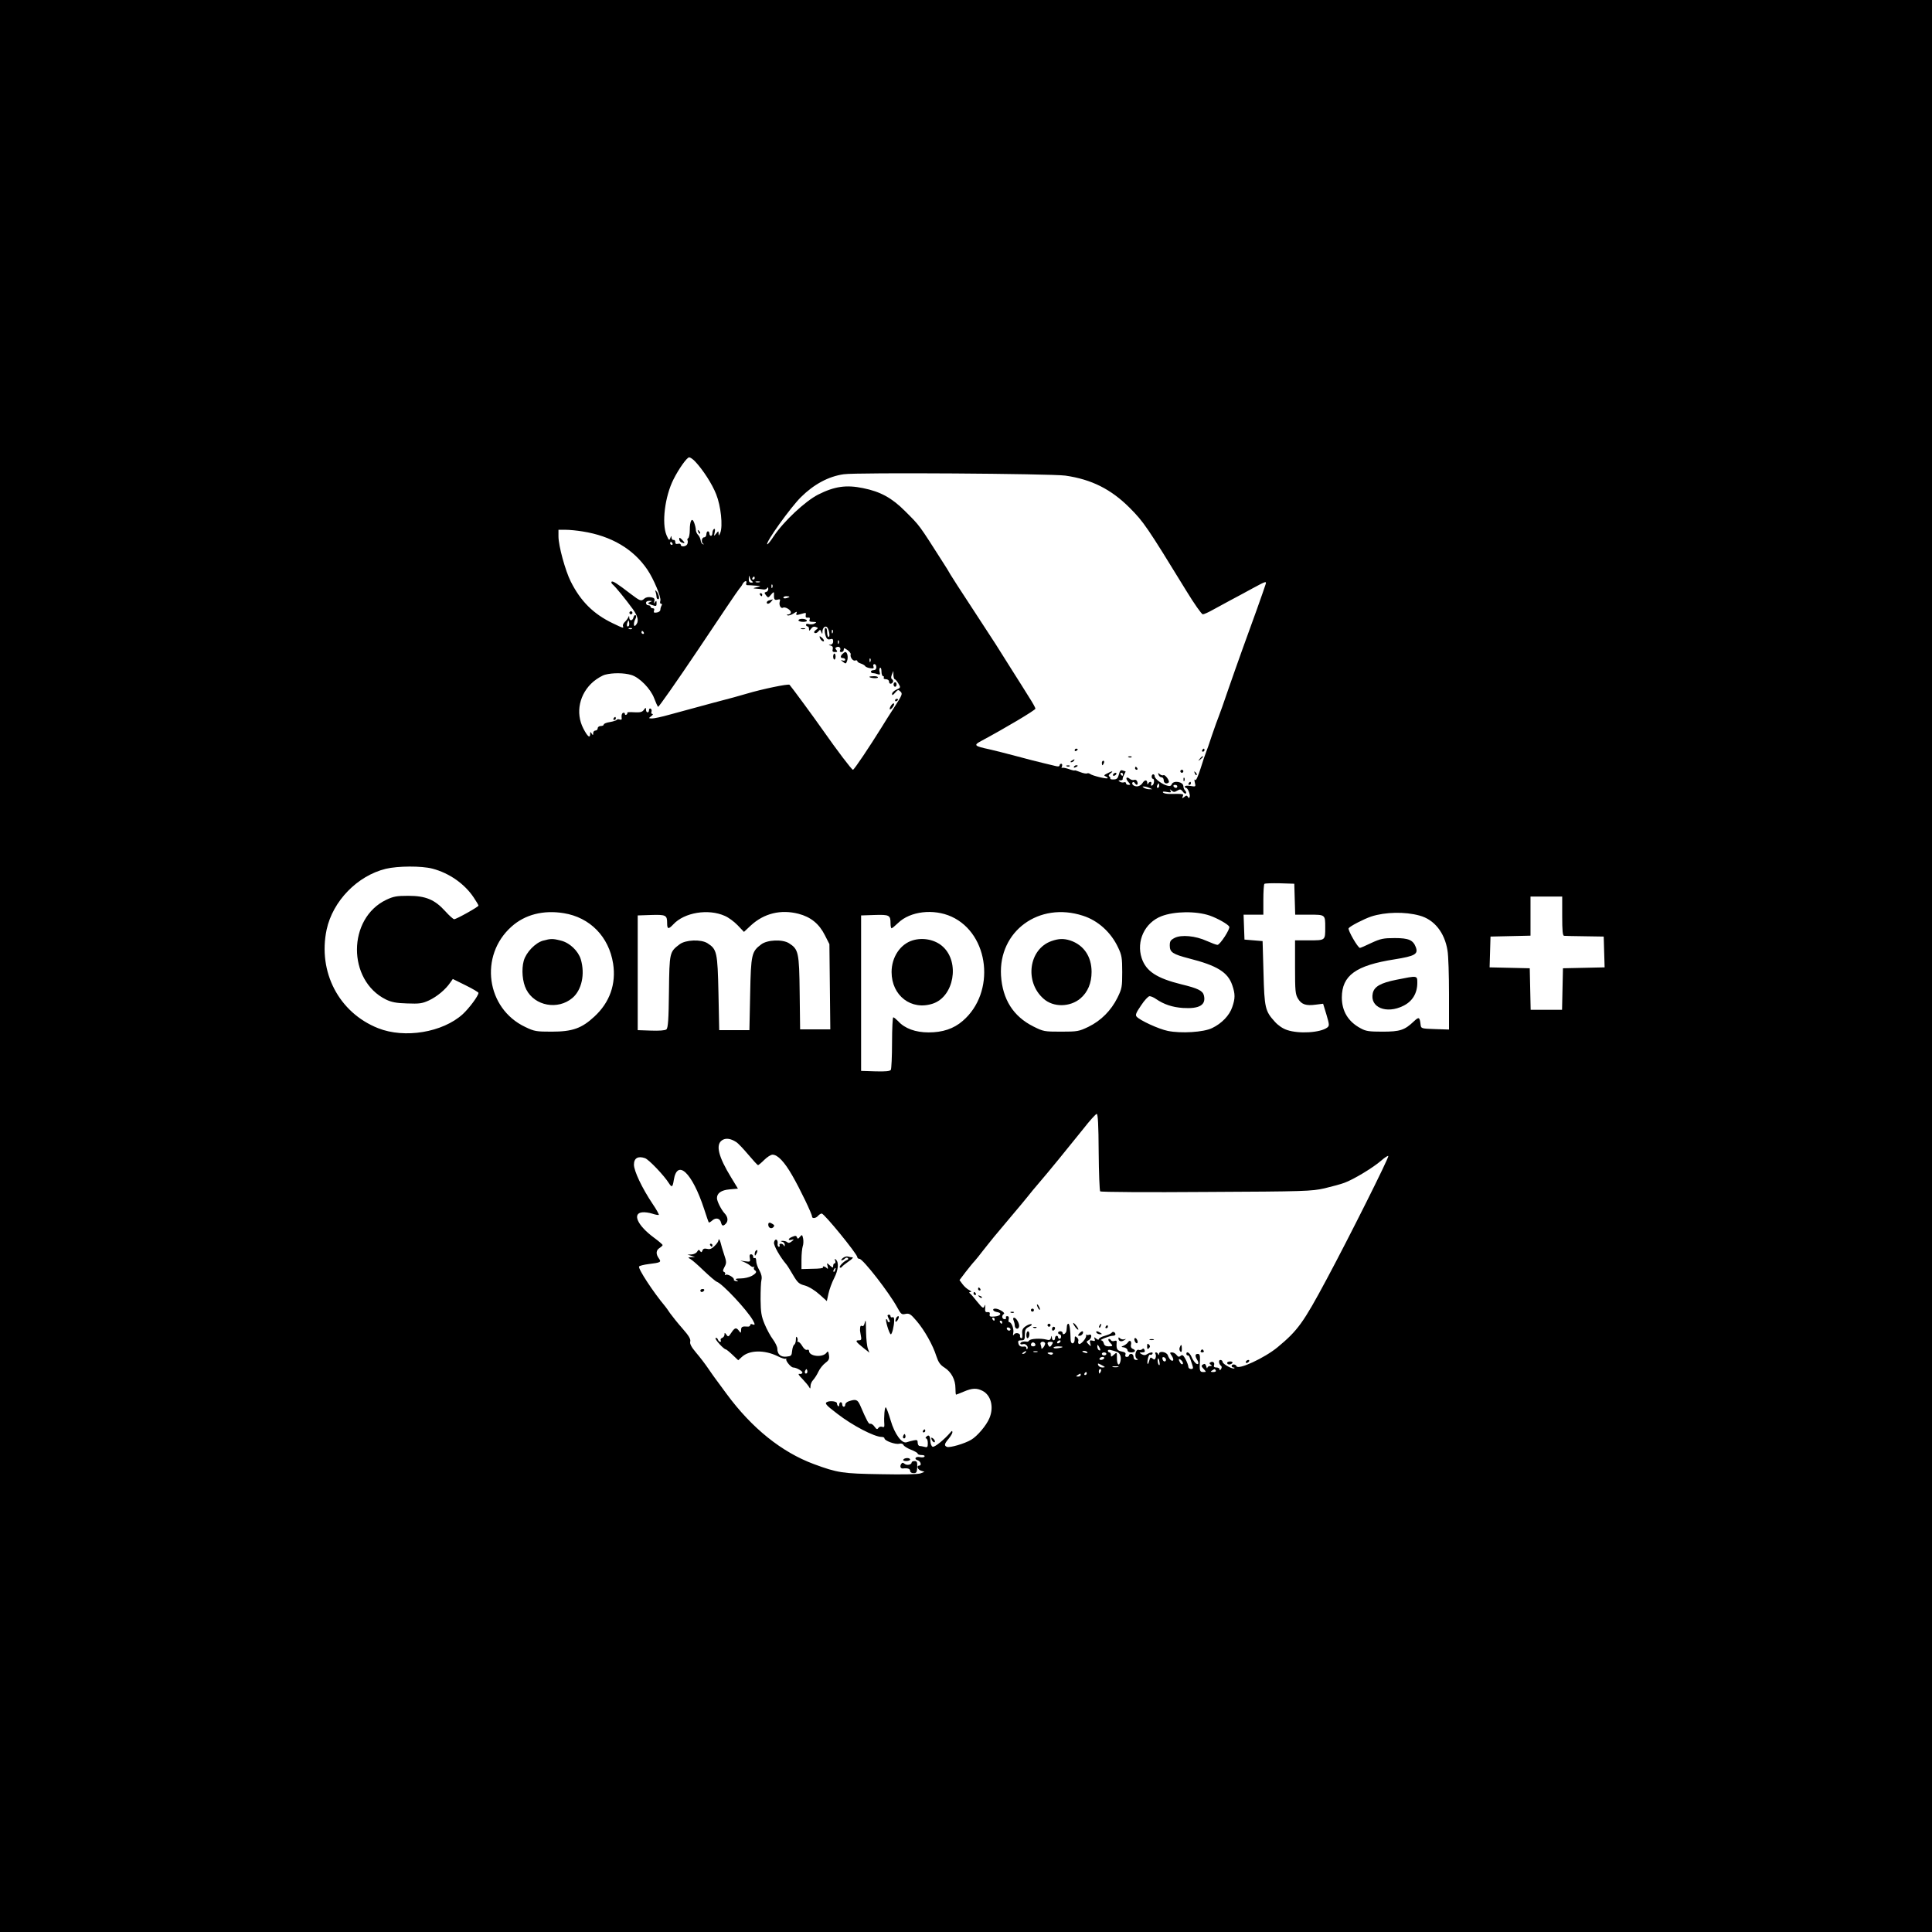 <?xml version="1.0" standalone="no"?>
<!DOCTYPE svg PUBLIC "-//W3C//DTD SVG 20010904//EN"
 "http://www.w3.org/TR/2001/REC-SVG-20010904/DTD/svg10.dtd">
<svg version="1.0" xmlns="http://www.w3.org/2000/svg"
 width="1280pt" height="1280pt" viewBox="0 0 1280 1280"
 preserveAspectRatio="xMidYMid meet">

<g transform="translate(0,1280) scale(0.1,-0.1)"
fill="#000000" stroke="none">
<path d="M0 6400 l0 -6400 6400 0 6400 0 0 6400 0 6400 -6400 0 -6400 0 0
-6400z m4605 3343 c52 -55 113 -149 140 -218 31 -77 45 -210 27 -255 -9 -21
-11 -22 -11 -6 -1 20 -1 20 -17 0 -15 -18 -15 -18 -9 9 4 19 2 26 -5 22 -5 -3
-10 -15 -10 -26 0 -10 -4 -19 -10 -19 -5 0 -10 7 -10 15 0 8 -4 15 -10 15 -5
0 -10 -9 -10 -20 0 -11 -7 -20 -15 -20 -17 0 -21 -36 -5 -43 6 -3 5 -4 -2 -3
-7 1 -15 13 -16 26 -2 13 -10 30 -18 37 -8 8 -14 23 -14 33 0 10 -5 31 -11 47
-14 38 -29 14 -29 -49 0 -26 -5 -50 -10 -53 -6 -4 -8 -10 -5 -15 3 -4 2 -15
-1 -24 -7 -18 -44 -22 -44 -5 0 6 -8 9 -19 6 -12 -3 -18 1 -17 12 0 9 -5 15
-11 14 -7 -2 -13 5 -14 15 0 14 -2 14 -8 -3 -7 -18 -10 -15 -25 19 -33 79 -11
257 46 370 35 70 89 146 104 146 7 0 25 -12 39 -27z m2453 -94 c174 -25 303
-90 427 -214 92 -93 112 -121 375 -550 52 -85 101 -155 109 -155 7 0 37 13 65
29 28 15 80 44 116 63 36 19 105 56 154 83 83 45 88 46 81 24 -11 -36 -97
-277 -153 -429 -27 -74 -70 -198 -97 -275 -26 -77 -53 -153 -60 -170 -7 -16
-27 -73 -45 -125 -17 -52 -35 -104 -40 -115 -5 -11 -21 -59 -36 -107 -18 -56
-31 -83 -36 -75 -5 7 -6 -1 -2 -17 7 -29 7 -29 -30 -23 -20 3 -36 2 -36 -4 0
-5 3 -9 8 -9 11 0 29 -44 24 -59 -4 -11 -6 -11 -12 0 -7 10 -11 10 -24 -1 -14
-11 -16 -10 -10 4 7 17 8 17 -88 16 -20 0 -39 4 -43 10 -4 6 6 7 26 3 26 -5
30 -3 24 8 -7 12 -6 12 7 1 14 -11 20 -11 38 0 18 11 23 10 36 -6 7 -11 17
-16 21 -13 4 4 1 13 -5 19 -7 7 -12 20 -12 29 0 30 -66 41 -77 13 -4 -11 -13
-14 -30 -9 -33 8 -83 45 -83 62 0 7 -4 13 -10 13 -5 0 -10 -7 -10 -15 0 -8 4
-15 8 -15 13 0 9 -39 -5 -44 -7 -3 -10 1 -6 10 3 7 1 14 -5 14 -6 0 -13 -6
-15 -12 -3 -8 -6 -6 -6 5 -1 23 -18 22 -33 -3 -7 -11 -23 -20 -35 -20 -23 0
-40 17 -28 28 3 3 10 0 15 -8 11 -18 23 -8 14 13 -3 9 -12 13 -20 10 -8 -3
-21 0 -29 7 -23 19 -31 3 -10 -20 16 -18 16 -20 2 -20 -10 0 -17 5 -17 11 0 6
-6 9 -13 6 -8 -3 -20 -1 -28 4 -11 7 -11 9 4 9 9 0 16 3 15 8 -1 4 3 17 10 30
7 12 11 22 8 22 -2 0 -11 3 -20 6 -11 4 -17 -3 -23 -27 -7 -26 -14 -33 -35
-33 -15 -1 -24 2 -22 6 2 3 -1 10 -6 13 -7 5 -5 12 7 21 23 17 12 18 -21 0
-23 -11 -24 -15 -10 -20 9 -4 15 -9 12 -12 -7 -6 -99 16 -115 28 -7 5 -16 7
-21 4 -6 -3 -26 1 -46 9 -20 8 -36 13 -36 11 0 -3 -18 1 -39 9 -22 7 -42 11
-46 7 -3 -3 -3 1 1 11 3 10 1 17 -5 17 -6 0 -11 -5 -11 -11 0 -7 -10 -9 -27
-4 -16 4 -53 13 -83 20 -30 7 -109 27 -175 45 -66 18 -148 38 -182 46 -98 21
-105 27 -52 55 155 83 359 204 359 214 0 6 -19 40 -43 77 -23 37 -73 117 -112
178 -38 61 -88 139 -109 173 -22 34 -94 145 -161 247 -67 102 -130 199 -139
215 -9 17 -29 49 -44 72 -169 265 -156 247 -257 348 -86 86 -162 128 -277 151
-111 23 -189 12 -298 -43 -86 -44 -230 -179 -294 -276 -21 -32 -40 -56 -43
-53 -12 12 155 245 224 313 86 85 183 137 283 151 86 13 1372 4 1468 -9z
m-3198 -370 c190 -30 336 -116 429 -253 42 -62 93 -184 86 -206 -4 -12 -2 -20
5 -20 6 0 8 -5 3 -12 -4 -7 -8 -20 -8 -28 0 -8 -11 -17 -24 -18 -18 -3 -22 0
-18 12 4 10 1 16 -8 16 -8 0 -15 5 -15 10 0 6 -7 10 -15 10 -8 0 -15 7 -15 15
0 9 9 15 23 14 20 0 21 -1 3 -8 -18 -7 -16 -9 12 -19 30 -10 32 -9 32 11 0 18
-2 19 -11 7 -8 -12 -9 -11 -4 6 4 18 0 23 -22 27 -18 3 -34 0 -45 -10 -20 -18
-27 -15 -88 31 -92 71 -121 89 -128 82 -4 -4 0 -13 8 -19 18 -15 82 -93 133
-163 36 -51 42 -83 17 -108 -13 -13 -14 19 0 44 6 11 6 21 1 24 -5 3 -11 -3
-14 -14 -6 -25 -27 -26 -28 -2 0 13 -2 14 -6 2 -4 -8 -14 -22 -23 -30 -9 -8
-15 -21 -13 -27 6 -17 5 -17 -68 18 -127 61 -212 145 -278 277 -36 72 -81 236
-81 298 l0 44 48 0 c26 0 76 -5 112 -11z m595 -79 c3 -5 1 -10 -4 -10 -6 0
-11 5 -11 10 0 6 2 10 4 10 3 0 8 -4 11 -10z m529 -252 c7 -5 5 -8 -6 -8 -13
0 -18 7 -17 28 1 21 2 22 6 7 3 -11 10 -23 17 -27z m16 22 c0 -5 -5 -10 -11
-10 -5 0 -7 5 -4 10 3 6 8 10 11 10 2 0 4 -4 4 -10z m-56 -34 c-3 -8 1 -14 8
-13 7 0 31 -1 53 -3 39 -2 39 -2 10 -10 -28 -7 -29 -8 -5 -10 14 -1 34 -3 45
-5 11 -2 23 1 27 8 5 8 8 7 8 -5 0 -9 -6 -18 -14 -20 -13 -3 -13 -6 -1 -22 14
-18 15 -18 34 5 13 16 19 19 19 9 -2 -40 2 -48 23 -43 17 5 20 2 15 -13 -7
-23 8 -49 22 -40 14 8 52 -15 52 -31 0 -7 -8 -13 -17 -14 -11 0 -13 -2 -5 -6
7 -3 24 3 39 12 22 15 25 15 20 2 -5 -13 -1 -14 26 -6 40 11 38 12 35 -8 -2
-12 3 -17 14 -15 12 2 16 -2 12 -13 -5 -11 1 -15 22 -15 25 -1 26 -2 11 -11
-9 -6 -26 -7 -37 -4 -11 4 -20 2 -20 -4 0 -6 5 -11 10 -11 6 0 10 -8 10 -17 0
-15 1 -15 14 2 8 12 19 16 31 11 17 -6 17 -7 0 -20 -11 -8 -14 -15 -8 -19 6
-4 17 0 24 9 12 14 14 14 20 -3 7 -16 8 -16 8 4 1 24 19 40 31 27 13 -15 21
-64 10 -64 -5 0 -10 14 -10 30 0 17 -4 30 -9 30 -11 0 -9 -35 3 -63 6 -12 15
-16 27 -12 14 5 19 1 19 -14 0 -13 -7 -21 -17 -22 -16 -1 -16 -2 0 -6 13 -3
17 -11 14 -24 -4 -14 0 -19 15 -19 16 0 18 3 9 14 -9 10 -8 15 3 19 17 7 30
-8 21 -23 -3 -5 1 -10 9 -10 9 0 16 7 16 15 0 14 3 13 25 -2 13 -10 23 -22 21
-28 -6 -18 15 -47 30 -41 8 3 14 1 14 -4 0 -5 10 -12 23 -16 12 -4 25 -11 29
-17 3 -6 19 -12 34 -14 21 -3 25 -1 21 11 -4 9 -1 16 6 16 7 0 13 -9 13 -20 0
-13 -7 -20 -18 -20 -10 0 -18 -4 -18 -10 0 -5 6 -10 14 -10 8 0 22 -3 32 -7
14 -5 16 -2 12 15 -4 12 -2 25 3 28 5 3 9 -9 9 -25 0 -17 5 -31 11 -31 5 0 7
-4 4 -10 -3 -5 3 -10 14 -10 12 0 21 -7 21 -15 0 -18 16 -20 26 -4 3 6 1 14
-5 18 -8 5 -9 15 -2 32 l10 24 0 -27 c1 -16 5 -28 9 -28 4 0 15 -13 24 -28 16
-27 16 -28 -13 -41 -16 -7 -29 -20 -29 -28 0 -12 5 -10 20 7 19 22 22 22 36 8
15 -14 11 -23 -38 -99 -30 -46 -70 -109 -88 -139 -79 -127 -181 -280 -189
-280 -8 0 -105 128 -201 265 -58 83 -206 284 -219 298 -8 8 -184 -29 -281 -58
-25 -8 -130 -37 -235 -64 -104 -28 -230 -62 -280 -76 -49 -14 -101 -25 -115
-25 -24 1 -24 1 -6 15 11 8 15 15 8 15 -6 0 -9 6 -6 14 3 8 1 17 -5 21 -6 3
-11 -1 -11 -9 0 -22 -20 -20 -20 2 -1 16 -2 16 -15 -2 -11 -14 -24 -17 -63
-15 -28 2 -48 1 -46 -3 2 -4 0 -9 -6 -13 -5 -3 -10 -1 -10 5 0 7 -6 10 -12 7
-7 -2 -11 -14 -10 -27 3 -17 0 -21 -12 -17 -8 3 -18 2 -20 -2 -3 -5 -24 -11
-46 -15 -22 -3 -40 -11 -40 -16 0 -6 -9 -10 -20 -10 -11 0 -20 -7 -20 -15 0
-8 -7 -15 -15 -15 -8 0 -15 -8 -15 -17 0 -15 -2 -16 -10 -3 -8 13 -10 12 -10
-2 0 -32 -17 -19 -45 35 -54 104 -27 231 66 311 24 20 59 41 78 46 49 13 125
13 174 -2 54 -16 128 -92 151 -154 10 -27 22 -53 26 -57 3 -4 123 167 266 380
142 213 264 394 271 401 7 8 18 22 23 33 12 22 32 26 24 5z m89 7 c-7 -2 -19
-2 -25 0 -7 3 -2 5 12 5 14 0 19 -2 13 -5z m84 -35 c-3 -8 -6 -5 -6 6 -1 11 2
17 5 13 3 -3 4 -12 1 -19z m113 -62 c0 -2 -9 -6 -20 -9 -11 -3 -20 -1 -20 4 0
5 9 9 20 9 11 0 20 -2 20 -4z m-1064 -193 c-11 -11 -17 4 -9 23 7 18 8 18 11
1 2 -10 1 -21 -2 -24z m21 -19 c-3 -3 -12 -4 -19 -1 -8 3 -5 6 6 6 11 1 17 -2
13 -5z m1330 -26 c-3 -8 -6 -5 -6 6 -1 11 2 17 5 13 3 -3 4 -12 1 -19z m-1252
2 c3 -5 1 -10 -4 -10 -6 0 -11 5 -11 10 0 6 2 10 4 10 3 0 8 -4 11 -10z m1292
-72 c-3 -8 -6 -5 -6 6 -1 11 2 17 5 13 3 -3 4 -12 1 -19z m210 -120 c-3 -8 -6
-5 -6 6 -1 11 2 17 5 13 3 -3 4 -12 1 -19z m1673 -748 c0 -5 -2 -10 -4 -10 -3
0 -8 5 -11 10 -3 6 -1 10 4 10 6 0 11 -4 11 -10z m240 -75 c0 -8 -4 -15 -10
-15 -5 0 -7 7 -4 15 4 8 8 15 10 15 2 0 4 -7 4 -15z m120 -5 c0 -5 -4 -10 -9
-10 -6 0 -13 5 -16 10 -3 6 1 10 9 10 9 0 16 -4 16 -10z m-185 -10 l20 -9 -20
0 c-11 0 -27 4 -35 9 -13 9 -13 10 0 9 8 0 24 -4 35 -9z m-4750 -535 c111 -29
214 -101 274 -192 17 -25 31 -49 31 -53 0 -8 -146 -90 -161 -90 -6 0 -33 24
-60 54 -69 76 -129 101 -244 101 -77 0 -98 -4 -145 -26 -259 -123 -260 -534
-3 -661 37 -18 69 -24 140 -26 81 -3 99 -1 145 20 53 25 110 72 141 118 l17
24 85 -42 c47 -23 85 -46 85 -50 0 -19 -60 -100 -104 -141 -133 -121 -385
-163 -561 -93 -260 103 -400 373 -341 653 41 190 204 357 392 403 80 19 236
20 309 1z m5713 -202 l3 -103 93 0 c107 0 106 1 106 -85 0 -86 1 -85 -106 -85
l-94 0 0 -177 c0 -159 2 -181 20 -210 23 -38 53 -48 118 -39 l48 6 22 -72 c20
-68 20 -74 5 -86 -46 -34 -187 -43 -266 -16 -28 9 -60 31 -81 55 -64 70 -69
91 -75 324 l-6 210 -60 5 -60 5 -3 83 -3 82 66 0 65 0 0 98 c0 54 3 102 7 106
4 4 50 5 103 4 l95 -3 3 -102z m1772 -113 c0 -97 3 -130 13 -130 6 -1 68 -2
137 -3 l125 -2 3 -102 3 -102 -138 -3 -138 -3 -3 -137 -3 -138 -104 0 -104 0
-3 138 -3 137 -133 3 -133 3 3 102 3 102 133 3 132 3 0 129 0 130 105 0 105 0
0 -130z m-6615 20 c174 -28 299 -156 327 -334 21 -135 -22 -257 -124 -351 -84
-78 -145 -100 -283 -100 -102 0 -115 2 -175 31 -259 122 -307 473 -91 665 89
80 211 111 346 89z m1067 -18 c24 -10 62 -38 85 -62 l42 -44 46 43 c87 80 198
107 315 77 81 -21 137 -66 175 -142 l30 -59 3 -282 3 -283 -100 0 -100 0 -3
243 c-3 269 -8 288 -71 328 -43 27 -144 23 -184 -8 -63 -47 -68 -65 -73 -328
l-5 -240 -100 0 -100 0 -5 245 c-6 272 -10 291 -73 331 -43 27 -144 23 -184
-7 -67 -51 -68 -52 -71 -314 -2 -185 -6 -241 -17 -250 -8 -7 -47 -10 -102 -8
l-88 3 0 380 0 380 89 3 c98 3 106 -1 106 -55 0 -40 9 -41 41 -7 73 79 232
105 341 56z m1502 -5 c252 -115 294 -503 74 -691 -60 -52 -133 -76 -226 -76
-86 0 -158 26 -201 74 -14 14 -28 26 -33 26 -4 0 -8 -75 -8 -167 0 -93 -4
-174 -8 -181 -6 -9 -34 -12 -103 -10 l-94 3 0 515 0 515 89 3 c98 3 106 -1
106 -55 0 -18 3 -33 7 -33 4 0 23 16 43 35 80 78 235 96 354 42z m871 6 c100
-32 186 -110 233 -211 24 -50 27 -69 27 -162 0 -99 -2 -110 -32 -171 -42 -84
-108 -151 -192 -192 -63 -30 -72 -32 -181 -32 -111 0 -117 1 -183 34 -134 67
-205 180 -215 338 -17 294 252 491 543 396z m840 1 c51 -18 119 -56 129 -73 9
-13 -61 -121 -78 -121 -8 0 -39 12 -71 26 -74 34 -169 43 -213 20 -27 -14 -32
-22 -32 -51 0 -44 20 -57 128 -85 185 -47 257 -91 286 -177 20 -58 20 -88 0
-145 -18 -55 -70 -109 -133 -139 -56 -28 -207 -37 -294 -19 -60 12 -186 70
-207 95 -9 11 -3 26 30 74 22 34 48 61 56 61 9 0 28 -8 42 -18 54 -37 109 -55
179 -60 110 -7 155 20 139 84 -8 30 -39 46 -147 72 -166 41 -236 87 -265 174
-37 113 20 235 131 278 86 33 229 35 320 4z m1390 0 c97 -26 166 -112 185
-231 6 -32 10 -163 10 -291 l0 -233 -92 3 c-91 3 -93 4 -96 28 -6 53 -11 55
-45 23 -61 -58 -92 -68 -207 -68 -89 0 -111 3 -145 22 -83 44 -125 114 -125
205 1 145 92 212 349 252 137 22 158 35 141 81 -18 47 -47 60 -139 60 -76 0
-94 -4 -155 -32 -37 -18 -72 -33 -76 -33 -14 0 -82 119 -75 130 9 14 100 61
150 78 93 30 223 33 320 6z m-2126 -1566 c1 -139 6 -257 10 -261 5 -5 321 -7
702 -4 660 3 698 5 784 24 50 12 110 28 133 37 60 22 188 99 242 146 25 22 46
35 48 31 4 -12 -265 -549 -409 -817 -154 -288 -191 -339 -325 -450 -86 -71
-263 -153 -272 -125 -5 14 -32 15 -32 1 0 -5 5 -10 12 -10 6 0 9 -2 6 -5 -9
-10 -78 28 -78 42 0 7 -7 13 -15 13 -14 0 -10 -29 6 -40 4 -3 4 -12 -1 -20 -7
-10 -10 -11 -10 -2 0 6 -9 12 -21 12 -14 0 -19 5 -16 15 7 17 -8 29 -24 19 -8
-4 -7 -9 2 -15 11 -7 10 -9 -3 -9 -10 0 -18 -6 -19 -12 -1 -7 -4 -3 -7 9 -5
17 -11 20 -22 13 -12 -7 -12 -12 4 -29 19 -21 19 -21 -2 -21 -24 0 -26 8 -22
78 1 33 -2 42 -14 42 -19 0 -20 -13 -4 -40 7 -10 9 -22 6 -26 -9 -8 -30 14
-45 49 -12 26 -33 37 -33 17 0 -5 4 -10 9 -10 9 0 12 -7 30 -62 8 -23 6 -28
-8 -28 -10 0 -18 7 -18 15 0 8 -8 30 -18 49 -15 28 -22 33 -33 23 -11 -9 -17
-7 -27 6 -7 9 -20 17 -30 17 -16 0 -16 -2 -1 -24 9 -14 12 -27 7 -30 -10 -6
-25 10 -34 35 -8 23 -57 31 -58 10 0 -10 -2 -12 -6 -3 -2 6 -9 12 -14 12 -6 0
-7 -5 -4 -10 4 -6 4 -18 1 -27 -5 -12 -9 -13 -21 -3 -12 10 -15 7 -21 -15 -9
-36 -17 -24 -9 14 4 17 10 29 15 26 5 -3 11 -1 15 5 8 13 -11 13 -34 -1 -13
-9 -23 -9 -37 -1 -18 11 -18 11 3 12 16 0 21 4 16 16 -4 10 -9 12 -16 5 -5 -5
-15 -7 -23 -4 -19 7 -31 -46 -13 -58 11 -7 10 -9 -3 -9 -11 0 -18 8 -18 20 0
11 -7 20 -15 20 -8 0 -15 -4 -15 -10 0 -5 -7 -10 -15 -10 -9 0 -12 6 -9 15 5
11 -3 17 -25 21 -30 6 -36 17 -33 58 2 13 -2 16 -15 12 -9 -4 -20 -1 -24 6 -4
7 -11 9 -15 6 -3 -4 1 -14 10 -23 22 -22 20 -25 -10 -25 -17 0 -28 6 -31 20
-3 11 -10 20 -17 20 -18 1 55 30 75 30 11 0 19 4 19 9 0 15 -18 23 -25 11 -3
-5 -24 -14 -45 -20 -22 -6 -40 -16 -40 -22 0 -6 -7 -5 -17 3 -15 12 -16 12
-11 -2 5 -13 2 -16 -14 -11 -18 4 -20 2 -15 -18 6 -22 5 -22 -11 -6 -16 16
-16 18 1 27 21 12 23 44 3 36 -8 -3 -17 -3 -19 1 -2 4 -2 1 -1 -6 4 -16 -36
-63 -48 -56 -5 3 -7 12 -4 19 3 8 -2 19 -10 25 -12 10 -14 8 -14 -14 0 -15 -6
-26 -14 -26 -8 0 -13 11 -13 28 -1 59 -7 102 -15 102 -4 0 -8 -6 -9 -12 -1 -7
-2 -22 -3 -32 -1 -20 -26 -36 -26 -17 0 6 -7 11 -15 11 -8 0 -15 -4 -15 -10 0
-5 5 -10 10 -10 6 0 10 -7 10 -15 0 -8 -4 -15 -10 -15 -5 0 -10 5 -10 10 0 6
-4 10 -10 10 -5 0 -10 -7 -10 -15 0 -21 -20 -19 -21 3 -1 15 -2 15 -6 -1 -4
-15 -11 -18 -31 -12 -38 10 -105 6 -113 -6 -3 -5 -10 -9 -15 -8 -22 4 -44 -2
-44 -12 0 -6 8 -8 19 -4 18 5 39 -21 26 -33 -3 -3 -5 0 -5 7 0 6 -6 11 -12 10
-27 -3 -36 2 -41 21 -4 16 0 20 19 20 21 0 24 5 24 38 0 32 5 41 28 52 15 7
22 15 15 17 -7 2 -24 -4 -38 -14 -20 -14 -25 -25 -22 -51 2 -20 -1 -31 -7 -28
-6 2 -10 9 -8 15 4 18 -29 26 -40 10 -7 -10 -8 -8 -5 10 6 25 -11 71 -26 71
-5 0 -7 9 -4 20 3 13 0 20 -10 20 -8 0 -11 -4 -8 -10 3 -5 -1 -10 -9 -10 -18
0 -22 25 -5 35 11 8 -34 35 -57 35 -23 0 -16 -18 8 -22 38 -5 31 -26 -10 -30
-32 -3 -38 0 -35 13 3 12 -1 17 -14 16 -14 -2 -18 4 -16 28 2 23 0 25 -5 11
-7 -17 -13 -13 -48 30 -21 27 -43 52 -49 56 -6 5 -4 8 5 8 9 0 5 5 -9 13 -13
6 -33 24 -44 39 l-20 27 40 53 c23 29 49 62 60 73 10 11 34 41 53 66 19 25 54
67 76 95 23 27 77 91 120 143 44 51 90 108 104 125 14 18 46 57 72 87 59 68
195 235 296 361 42 54 82 98 88 98 8 0 12 -73 13 -252z m-2402 66 c12 -7 48
-45 80 -83 32 -38 61 -70 65 -70 3 -1 22 15 41 34 19 19 44 35 55 35 34 0 79
-47 131 -138 53 -92 131 -255 131 -272 0 -15 26 -12 40 5 7 8 18 15 24 15 17
0 236 -269 236 -289 0 -6 6 -11 14 -11 23 0 198 -225 251 -323 24 -44 29 -48
54 -42 25 5 34 0 74 -47 52 -61 108 -160 131 -234 13 -39 25 -57 54 -75 45
-29 72 -80 72 -136 0 -24 2 -43 4 -43 2 0 25 9 51 20 56 24 86 25 125 5 56
-29 76 -108 45 -181 -20 -48 -80 -119 -121 -143 -44 -26 -141 -54 -160 -47
-20 8 -18 20 11 54 14 17 25 36 25 43 -1 11 -3 11 -13 -1 -40 -47 -105 -100
-118 -95 -8 3 -14 19 -15 35 -1 37 -10 48 -26 32 -7 -7 -8 -12 -2 -12 6 0 11
-14 11 -31 0 -26 -3 -30 -21 -25 -12 3 -27 6 -33 6 -7 0 -13 10 -13 21 0 18
-4 21 -27 16 -16 -3 -36 -9 -45 -12 -32 -13 -81 54 -107 144 -13 45 -28 84
-32 87 -8 5 -14 -64 -10 -113 1 -17 -2 -21 -15 -16 -9 3 -20 0 -25 -8 -7 -11
-12 -9 -25 9 -9 13 -21 21 -28 19 -10 -4 -22 17 -68 124 -17 37 -28 41 -75 25
-13 -4 -23 -14 -23 -22 0 -8 -4 -14 -10 -14 -5 0 -10 7 -10 15 0 8 -4 15 -10
15 -5 0 -10 -8 -10 -17 0 -9 -3 -13 -7 -9 -5 4 -8 13 -8 19 0 12 -40 18 -62
10 -23 -9 -14 -20 65 -80 99 -77 245 -153 293 -153 11 0 19 -4 19 -10 0 -15
72 -42 98 -35 14 3 24 0 28 -9 3 -7 25 -21 50 -31 24 -9 44 -21 44 -26 0 -5
12 -9 26 -9 14 0 23 -4 19 -10 -3 -6 -17 -7 -30 -4 -28 7 -43 -12 -15 -21 20
-6 28 -35 10 -35 -20 0 -10 -28 13 -34 l22 -7 -25 -10 c-16 -7 -113 -9 -265
-6 -253 4 -286 9 -443 67 -213 79 -411 238 -578 465 -41 55 -77 105 -81 110
-5 6 -23 33 -42 60 -19 28 -54 74 -79 103 -32 38 -43 59 -39 74 4 16 -9 38
-52 87 -32 36 -68 82 -82 101 -13 19 -27 40 -32 45 -79 94 -181 250 -173 264
3 5 31 12 62 16 82 10 87 13 69 38 -21 29 -19 54 5 69 11 7 20 16 20 19 0 4
-26 26 -57 49 -109 80 -146 161 -78 168 16 2 46 -2 67 -9 21 -7 40 -10 43 -8
2 3 -16 36 -42 74 -69 103 -123 217 -123 259 0 43 27 59 73 43 25 -8 128 -116
160 -168 18 -28 24 -24 31 23 23 143 122 49 201 -192 15 -47 29 -87 31 -89 2
-2 13 4 24 14 23 20 50 14 57 -15 6 -23 14 -25 31 -8 18 18 15 46 -8 70 -22
24 -50 80 -50 100 0 33 28 53 83 58 l56 5 -45 74 c-84 137 -104 216 -61 246
24 17 57 13 94 -11z m1713 -1174 c0 -5 -2 -10 -4 -10 -3 0 -8 5 -11 10 -3 6
-1 10 4 10 6 0 11 -4 11 -10z m50 -20 c0 -5 -2 -10 -4 -10 -3 0 -8 5 -11 10
-3 6 -1 10 4 10 6 0 11 -4 11 -10z m54 -51 c-6 -11 -24 -2 -24 11 0 5 7 7 15
4 8 -4 12 -10 9 -15z m331 -79 c-3 -5 -11 -10 -16 -10 -6 0 -7 5 -4 10 3 6 11
10 16 10 6 0 7 -4 4 -10z m-165 -21 c0 -5 -7 -9 -15 -9 -15 0 -20 12 -9 23 8
8 24 -1 24 -14z m64 13 c2 -4 -2 -16 -10 -27 -8 -10 -14 -14 -14 -8 0 6 -3 18
-6 27 -6 16 20 24 30 8z m44 -12 c-9 -14 -14 -16 -20 -7 -13 20 -9 27 12 27
18 0 19 -3 8 -20z m322 -33 c0 -5 -4 -5 -10 -2 -5 3 -10 14 -10 23 0 15 2 15
10 2 5 -8 10 -19 10 -23z m-250 19 c0 -2 -13 -6 -30 -8 -16 -3 -30 -1 -30 4 0
4 14 8 30 8 17 0 30 -2 30 -4z m356 -31 c24 -6 35 -34 27 -65 -9 -35 -23 -22
-23 22 0 40 0 41 -20 23 -18 -16 -20 -16 -20 -2 0 10 -4 17 -10 17 -5 0 -10 5
-10 11 0 6 8 8 18 5 9 -2 27 -7 38 -11z m-601 -5 c-3 -5 -12 -10 -18 -10 -7 0
-6 4 3 10 19 12 23 12 15 0z m78 3 c-7 -2 -19 -2 -25 0 -7 3 -2 5 12 5 14 0
19 -2 13 -5z m331 -2 c4 -5 -3 -7 -14 -4 -23 6 -26 13 -6 13 8 0 17 -4 20 -9z
m-229 -11 c-3 -5 -12 -7 -20 -3 -21 7 -19 13 6 13 11 0 18 -4 14 -10z m355 0
c0 -5 -7 -10 -15 -10 -8 0 -15 5 -15 10 0 6 7 10 15 10 8 0 15 -4 15 -10z
m-15 -30 c-3 -5 -13 -10 -21 -10 -8 0 -12 5 -9 10 3 6 13 10 21 10 8 0 12 -4
9 -10z m410 -8 c0 -18 -20 -15 -23 4 -3 10 1 15 10 12 7 -3 13 -10 13 -16z
m-43 -17 c3 -13 1 -22 -3 -19 -9 5 -13 44 -5 44 2 0 6 -11 8 -25z m154 -12
c-4 -4 -11 -1 -16 7 -16 25 -11 35 7 17 9 -9 13 -20 9 -24z m-517 -19 c2 -2
-5 -4 -16 -4 -12 0 -23 7 -27 15 -5 13 -2 14 17 4 12 -6 24 -13 26 -15z m89
-1 c-10 -2 -26 -2 -35 0 -10 3 -2 5 17 5 19 0 27 -2 18 -5z m-114 -28 c-4 -8
-8 -15 -10 -15 -2 0 -4 7 -4 15 0 8 4 15 10 15 5 0 7 -7 4 -15z m761 5 c3 -6
-4 -10 -17 -10 -18 0 -20 2 -8 10 19 12 18 12 25 0z m-855 -20 c0 -5 -5 -10
-11 -10 -5 0 -7 5 -4 10 3 6 8 10 11 10 2 0 4 -4 4 -10z m-40 -10 c0 -5 -8
-10 -17 -10 -15 0 -16 2 -3 10 19 12 20 12 20 0z"/>
<path d="M4626 9277 c3 -10 9 -15 12 -12 3 3 0 11 -7 18 -10 9 -11 8 -5 -6z"/>
<path d="M4500 9228 c0 -9 7 -19 16 -22 24 -9 24 -4 3 18 -16 16 -19 17 -19 4z"/>
<path d="M7120 7829 c0 -5 5 -7 10 -4 6 3 10 8 10 11 0 2 -4 4 -10 4 -5 0 -10
-5 -10 -11z"/>
<path d="M7965 7830 c-3 -5 -1 -10 4 -10 6 0 11 5 11 10 0 6 -2 10 -4 10 -3 0
-8 -4 -11 -10z"/>
<path d="M7478 7783 c7 -3 16 -2 19 1 4 3 -2 6 -13 5 -11 0 -14 -3 -6 -6z"/>
<path d="M7949 7773 c-13 -16 -12 -17 4 -4 9 7 17 15 17 17 0 8 -8 3 -21 -13z"/>
<path d="M7100 7760 c-9 -6 -10 -10 -3 -10 6 0 15 5 18 10 8 12 4 12 -15 0z"/>
<path d="M7300 7745 c0 -8 2 -15 4 -15 2 0 6 7 10 15 3 8 1 15 -4 15 -6 0 -10
-7 -10 -15z"/>
<path d="M7068 7723 c7 -3 16 -2 19 1 4 3 -2 6 -13 5 -11 0 -14 -3 -6 -6z"/>
<path d="M7115 7720 c-3 -6 1 -7 9 -4 18 7 21 14 7 14 -6 0 -13 -4 -16 -10z"/>
<path d="M7520 7710 c0 -5 5 -10 11 -10 5 0 7 5 4 10 -3 6 -8 10 -11 10 -2 0
-4 -4 -4 -10z"/>
<path d="M7820 7690 c0 -5 5 -10 10 -10 6 0 10 5 10 10 0 6 -4 10 -10 10 -5 0
-10 -4 -10 -10z"/>
<path d="M7916 7677 c3 -10 9 -15 12 -12 3 3 0 11 -7 18 -10 9 -11 8 -5 -6z"/>
<path d="M7375 7670 c-3 -5 -2 -10 4 -10 5 0 13 5 16 10 3 6 2 10 -4 10 -5 0
-13 -4 -16 -10z"/>
<path d="M7676 7666 c3 -9 12 -16 20 -16 8 0 14 -9 14 -20 0 -19 19 -27 33
-14 9 9 -24 55 -35 48 -5 -3 -16 0 -24 7 -12 10 -13 9 -8 -5z"/>
<path d="M7841 7634 c0 -11 3 -14 6 -6 3 7 2 16 -1 19 -3 4 -6 -2 -5 -13z"/>
<path d="M7875 7610 c-3 -5 -1 -10 4 -10 6 0 11 5 11 10 0 6 -2 10 -4 10 -3 0
-8 -4 -11 -10z"/>
<path d="M4344 8877 c3 -10 6 -25 6 -33 0 -8 5 -14 11 -14 12 0 2 40 -14 55
-7 7 -8 4 -3 -8z"/>
<path d="M4170 8740 c0 -5 5 -10 10 -10 6 0 10 5 10 10 0 6 -4 10 -10 10 -5 0
-10 -4 -10 -10z"/>
<path d="M5035 8860 c3 -5 8 -10 11 -10 2 0 4 5 4 10 0 6 -5 10 -11 10 -5 0
-7 -4 -4 -10z"/>
<path d="M5098 8823 c-10 -2 -18 -9 -18 -14 0 -14 16 -11 30 6 7 8 11 14 9 14
-2 -1 -12 -3 -21 -6z"/>
<path d="M5290 8690 c0 -5 14 -10 31 -10 17 0 28 4 24 10 -3 6 -17 10 -31 10
-13 0 -24 -4 -24 -10z"/>
<path d="M5308 8633 c6 -2 18 -2 25 0 6 3 1 5 -13 5 -14 0 -19 -2 -12 -5z"/>
<path d="M5430 8583 c0 -15 18 -35 27 -32 5 2 1 12 -9 22 -10 9 -18 14 -18 10z"/>
<path d="M5582 8468 c-16 -16 -15 -28 3 -28 8 0 15 -5 15 -11 0 -6 -8 -8 -17
-5 -15 5 -14 3 2 -9 18 -14 20 -14 27 6 9 23 2 59 -11 59 -4 0 -12 -5 -19 -12z"/>
<path d="M5520 8450 c0 -11 4 -20 8 -20 4 0 8 9 8 20 0 11 -4 20 -8 20 -4 0
-8 -9 -8 -20z"/>
<path d="M5760 8316 c0 -8 51 -13 56 -5 3 5 -9 9 -25 9 -17 0 -31 -2 -31 -4z"/>
<path d="M5920 8265 c0 -8 5 -15 10 -15 6 0 10 7 10 15 0 8 -4 15 -10 15 -5 0
-10 -7 -10 -15z"/>
<path d="M5930 8159 c0 -5 5 -7 10 -4 6 3 10 8 10 11 0 2 -4 4 -10 4 -5 0 -10
-5 -10 -11z"/>
<path d="M5900 8120 c-6 -11 -7 -20 -3 -20 5 0 14 9 21 20 7 11 8 20 2 20 -5
0 -14 -9 -20 -20z"/>
<path d="M4065 8040 c-3 -5 -1 -10 4 -10 6 0 11 5 11 10 0 6 -2 10 -4 10 -3 0
-8 -4 -11 -10z"/>
<path d="M3598 6568 c-51 -14 -112 -77 -128 -133 -16 -58 -9 -141 17 -191 56
-109 209 -137 305 -56 62 52 85 158 56 256 -17 56 -74 110 -131 124 -53 14
-68 14 -119 0z"/>
<path d="M6047 6570 c-83 -25 -140 -112 -140 -210 0 -157 131 -257 274 -209
139 47 179 272 67 376 -50 47 -131 64 -201 43z"/>
<path d="M6966 6565 c-150 -53 -180 -270 -52 -382 65 -58 175 -56 244 2 49 42
74 102 74 176 0 102 -52 178 -141 208 -44 14 -77 13 -125 -4z"/>
<path d="M9252 6309 c-105 -21 -147 -45 -157 -89 -21 -94 90 -140 202 -84 60
29 93 83 93 152 0 50 2 49 -138 21z"/>
<path d="M6480 4260 c0 -5 5 -10 11 -10 5 0 7 5 4 10 -3 6 -8 10 -11 10 -2 0
-4 -4 -4 -10z"/>
<path d="M6450 4230 c0 -5 5 -10 11 -10 5 0 7 5 4 10 -3 6 -8 10 -11 10 -2 0
-4 -4 -4 -10z"/>
<path d="M6487 4209 c7 -7 15 -10 18 -7 3 3 -2 9 -12 12 -14 6 -15 5 -6 -5z"/>
<path d="M6870 4155 c0 -5 5 -17 10 -25 5 -8 10 -10 10 -5 0 6 -5 17 -10 25
-5 8 -10 11 -10 5z"/>
<path d="M6830 4120 c0 -5 5 -10 10 -10 6 0 10 5 10 10 0 6 -4 10 -10 10 -5 0
-10 -4 -10 -10z"/>
<path d="M6698 4103 c7 -3 16 -2 19 1 4 3 -2 6 -13 5 -11 0 -14 -3 -6 -6z"/>
<path d="M6715 4053 c4 -10 8 -25 8 -33 0 -23 21 -32 28 -12 7 18 -17 62 -33
62 -6 0 -7 -8 -3 -17z"/>
<path d="M7110 4034 c1 -13 29 -48 34 -43 2 2 -4 15 -15 28 -10 13 -19 19 -19
15z"/>
<path d="M6940 4020 c0 -5 5 -10 10 -10 6 0 10 5 10 10 0 6 -4 10 -10 10 -5 0
-10 -4 -10 -10z"/>
<path d="M7285 4019 c-4 -6 -5 -12 -2 -15 2 -3 7 2 10 11 7 17 1 20 -8 4z"/>
<path d="M7325 4010 c-3 -5 -1 -10 4 -10 6 0 11 5 11 10 0 6 -2 10 -4 10 -3 0
-8 -4 -11 -10z"/>
<path d="M6848 4003 c7 -3 16 -2 19 1 4 3 -2 6 -13 5 -11 0 -14 -3 -6 -6z"/>
<path d="M6970 3994 c0 -8 5 -12 10 -9 6 3 10 10 10 16 0 5 -4 9 -10 9 -5 0
-10 -7 -10 -16z"/>
<path d="M6800 3954 c0 -14 4 -23 10 -19 6 3 10 15 10 26 0 10 -4 19 -10 19
-5 0 -10 -12 -10 -26z"/>
<path d="M7150 3965 c-10 -12 -10 -15 3 -15 8 0 17 7 21 15 3 8 2 15 -3 15 -5
0 -14 -7 -21 -15z"/>
<path d="M7265 3970 c3 -5 14 -10 23 -10 15 0 15 2 2 10 -20 13 -33 13 -25 0z"/>
<path d="M7410 3933 c0 -19 18 -25 37 -13 15 9 15 11 2 7 -9 -3 -22 0 -28 6
-8 8 -11 8 -11 0z"/>
<path d="M7517 3933 c-7 -11 10 -40 18 -31 4 4 3 14 -3 24 -5 9 -12 12 -15 7z"/>
<path d="M7618 3923 c6 -2 18 -2 25 0 6 3 1 5 -13 5 -14 0 -19 -2 -12 -5z"/>
<path d="M7473 3907 c-4 -7 -17 -17 -28 -22 -19 -8 -19 -9 3 -12 12 -3 22 -11
22 -19 0 -8 10 -14 25 -14 28 0 33 15 9 24 -10 4 -14 14 -11 26 6 24 -8 36
-20 17z"/>
<path d="M7600 3880 c0 -19 3 -21 12 -12 9 9 9 15 0 24 -9 9 -12 7 -12 -12z"/>
<path d="M7816 3873 c-4 -9 -2 -21 4 -27 7 -7 10 -2 10 17 0 31 -5 34 -14 10z"/>
<path d="M7955 3850 c-3 -5 1 -10 10 -10 9 0 13 5 10 10 -3 6 -8 10 -10 10 -2
0 -7 -4 -10 -10z"/>
<path d="M8255 3780 c-3 -5 -2 -10 4 -10 5 0 13 5 16 10 3 6 2 10 -4 10 -5 0
-13 -4 -16 -10z"/>
<path d="M8130 3770 c0 -5 6 -10 14 -10 8 0 18 5 21 10 3 6 -3 10 -14 10 -12
0 -21 -4 -21 -10z"/>
<path d="M5090 4686 c0 -21 20 -30 33 -17 9 9 8 14 -3 21 -21 14 -30 12 -30
-4z"/>
<path d="M5247 4605 c-29 -12 -28 -27 1 -18 13 3 13 1 -2 -11 -13 -11 -23 -13
-30 -6 -5 5 -19 9 -30 9 -17 -1 -18 -2 -3 -6 9 -2 17 -12 16 -21 0 -11 -2 -12
-6 -4 -2 6 -11 12 -19 12 -9 0 -12 -4 -9 -10 3 -5 1 -10 -5 -10 -6 0 -10 10
-8 22 2 11 -2 23 -9 25 -6 2 -13 -6 -15 -19 -3 -20 40 -96 82 -145 6 -7 26
-39 44 -70 30 -51 40 -60 79 -70 27 -8 63 -30 95 -58 l50 -45 11 50 c6 28 23
74 38 103 27 53 32 103 11 122 -8 7 -9 5 -5 -7 4 -10 2 -18 -3 -18 -6 0 -10
-7 -10 -17 0 -14 -3 -14 -22 3 -21 19 -21 19 -15 -5 4 -18 3 -21 -6 -12 -12
12 -31 15 -24 4 3 -5 -28 -9 -69 -9 l-74 -2 0 63 c0 35 4 74 8 87 5 13 6 36 3
52 -6 27 -7 28 -21 12 -12 -15 -15 -15 -20 -4 -4 12 -10 13 -33 3z m286 -220
c-3 -9 -8 -14 -10 -11 -3 3 -2 9 2 15 9 16 15 13 8 -4z"/>
<path d="M4760 4582 c0 -6 -11 -23 -26 -37 -18 -18 -31 -24 -49 -19 -18 4 -27
1 -31 -11 -5 -13 -9 -14 -16 -3 -7 10 -10 10 -19 -4 -5 -10 -22 -18 -37 -19
l-27 -1 25 -8 25 -8 -25 -1 c-24 -2 -24 -2 -5 -13 11 -6 51 -41 88 -77 38 -36
76 -69 86 -73 39 -14 201 -188 239 -255 16 -29 15 -34 -3 -27 -8 4 -15 1 -15
-6 0 -6 -8 -10 -17 -9 -35 3 -43 -1 -43 -23 -1 -21 -2 -22 -14 -5 -18 24 -28
22 -51 -13 -18 -27 -21 -29 -32 -13 -11 15 -13 15 -13 1 0 -9 -7 -19 -16 -22
-8 -3 -12 -10 -9 -16 3 -5 2 -10 -3 -10 -6 0 -13 7 -16 16 -3 8 -10 13 -15 9
-9 -5 54 -75 68 -75 3 0 23 -16 44 -36 l38 -36 24 22 c49 46 149 48 237 5 25
-13 49 -20 53 -17 4 4 5 3 4 -3 -4 -13 32 -55 46 -55 21 0 65 -25 61 -35 -2
-5 -9 -9 -15 -8 -17 4 -13 -4 18 -36 16 -17 34 -38 40 -48 9 -16 10 -16 11 5
0 12 8 30 18 40 9 10 25 34 34 54 9 20 30 46 46 58 23 17 28 27 24 52 -4 26
-7 29 -16 16 -25 -34 -116 -25 -116 12 0 7 -6 10 -13 7 -8 -3 -21 7 -31 24 -9
16 -22 29 -27 29 -6 0 -8 4 -5 8 2 4 1 14 -3 21 -6 9 -8 4 -8 -14 0 -15 -5
-30 -11 -34 -6 -3 -12 -22 -14 -41 -3 -32 -6 -35 -38 -38 -38 -4 -60 16 -60
53 0 12 -13 39 -29 61 -16 21 -41 67 -55 101 -22 53 -26 78 -27 165 0 57 2
115 6 129 4 17 0 38 -14 63 -12 20 -21 48 -21 62 0 14 -4 22 -10 19 -5 -3 -10
1 -10 9 0 9 -6 16 -14 16 -9 0 -12 -8 -8 -26 4 -24 3 -25 -34 -20 -34 5 -35 5
-10 -3 15 -6 36 -17 45 -25 10 -9 21 -13 26 -9 4 5 5 3 1 -4 -3 -6 -2 -14 4
-18 16 -10 12 -20 -19 -38 -16 -9 -49 -17 -73 -17 -33 0 -39 -3 -28 -11 13 -8
12 -10 -3 -7 -10 2 -17 6 -15 10 5 12 -41 40 -54 32 -6 -4 -8 -3 -4 4 3 5 0
12 -6 15 -10 3 -10 11 2 33 14 26 14 34 -3 84 -10 30 -20 63 -22 74 -5 22 -15
34 -15 18z m586 -879 c-10 -10 -19 5 -10 18 6 11 8 11 12 0 2 -7 1 -15 -2 -18z"/>
<path d="M4705 4550 c3 -5 8 -10 11 -10 2 0 4 5 4 10 0 6 -5 10 -11 10 -5 0
-7 -4 -4 -10z"/>
<path d="M5007 4513 c-4 -3 -7 -13 -7 -22 1 -13 3 -13 11 2 11 19 8 33 -4 20z"/>
<path d="M5585 4466 c-11 -9 -15 -16 -9 -16 5 0 15 5 22 12 6 6 15 8 19 3 5
-4 3 -10 -4 -12 -21 -8 -56 -43 -49 -50 4 -4 10 -2 14 4 4 6 25 22 46 37 21
14 32 26 23 26 -8 0 -21 2 -29 5 -7 3 -22 -1 -33 -9z"/>
<path d="M4640 4250 c0 -5 4 -10 9 -10 6 0 13 5 16 10 3 6 -1 10 -9 10 -9 0
-16 -4 -16 -10z"/>
<path d="M5880 4084 c0 -3 5 -14 10 -25 7 -13 7 -19 0 -19 -5 0 -10 5 -10 10
0 6 -4 10 -8 10 -10 0 20 -100 30 -100 8 0 22 55 22 91 1 17 -3 25 -11 22 -7
-3 -13 0 -13 6 0 6 -4 11 -10 11 -5 0 -10 -3 -10 -6z"/>
<path d="M5936 4064 c-10 -25 1 -29 14 -5 6 12 7 21 1 21 -5 0 -12 -7 -15 -16z"/>
<path d="M5727 4029 c-3 -12 -10 -18 -16 -14 -9 5 -13 -1 -13 -25 -1 -3 2 -20
5 -37 6 -28 4 -33 -14 -33 -25 0 -19 -10 31 -50 l40 -32 -10 27 c-6 15 -11 63
-12 106 0 44 -2 79 -3 79 -2 0 -5 -9 -8 -21z"/>
<path d="M6115 3320 c-3 -5 -1 -10 4 -10 6 0 11 5 11 10 0 6 -2 10 -4 10 -3 0
-8 -4 -11 -10z"/>
<path d="M5986 3291 c-4 -7 -5 -15 -2 -18 9 -9 19 4 14 18 -4 11 -6 11 -12 0z"/>
<path d="M6170 3273 c0 -15 18 -35 23 -27 3 5 -1 15 -9 22 -8 7 -14 9 -14 5z"/>
<path d="M5985 3130 c-4 -6 5 -10 19 -10 14 0 26 5 26 10 0 6 -9 10 -19 10
-11 0 -23 -4 -26 -10z"/>
<path d="M6040 3111 c0 -15 -32 -22 -47 -9 -11 9 -16 9 -23 -2 -10 -16 -3 -31
13 -29 30 4 47 -2 47 -16 0 -9 9 -15 23 -15 19 0 22 6 24 40 1 33 -2 40 -18
40 -10 0 -19 -4 -19 -9z"/>
</g>
</svg>

